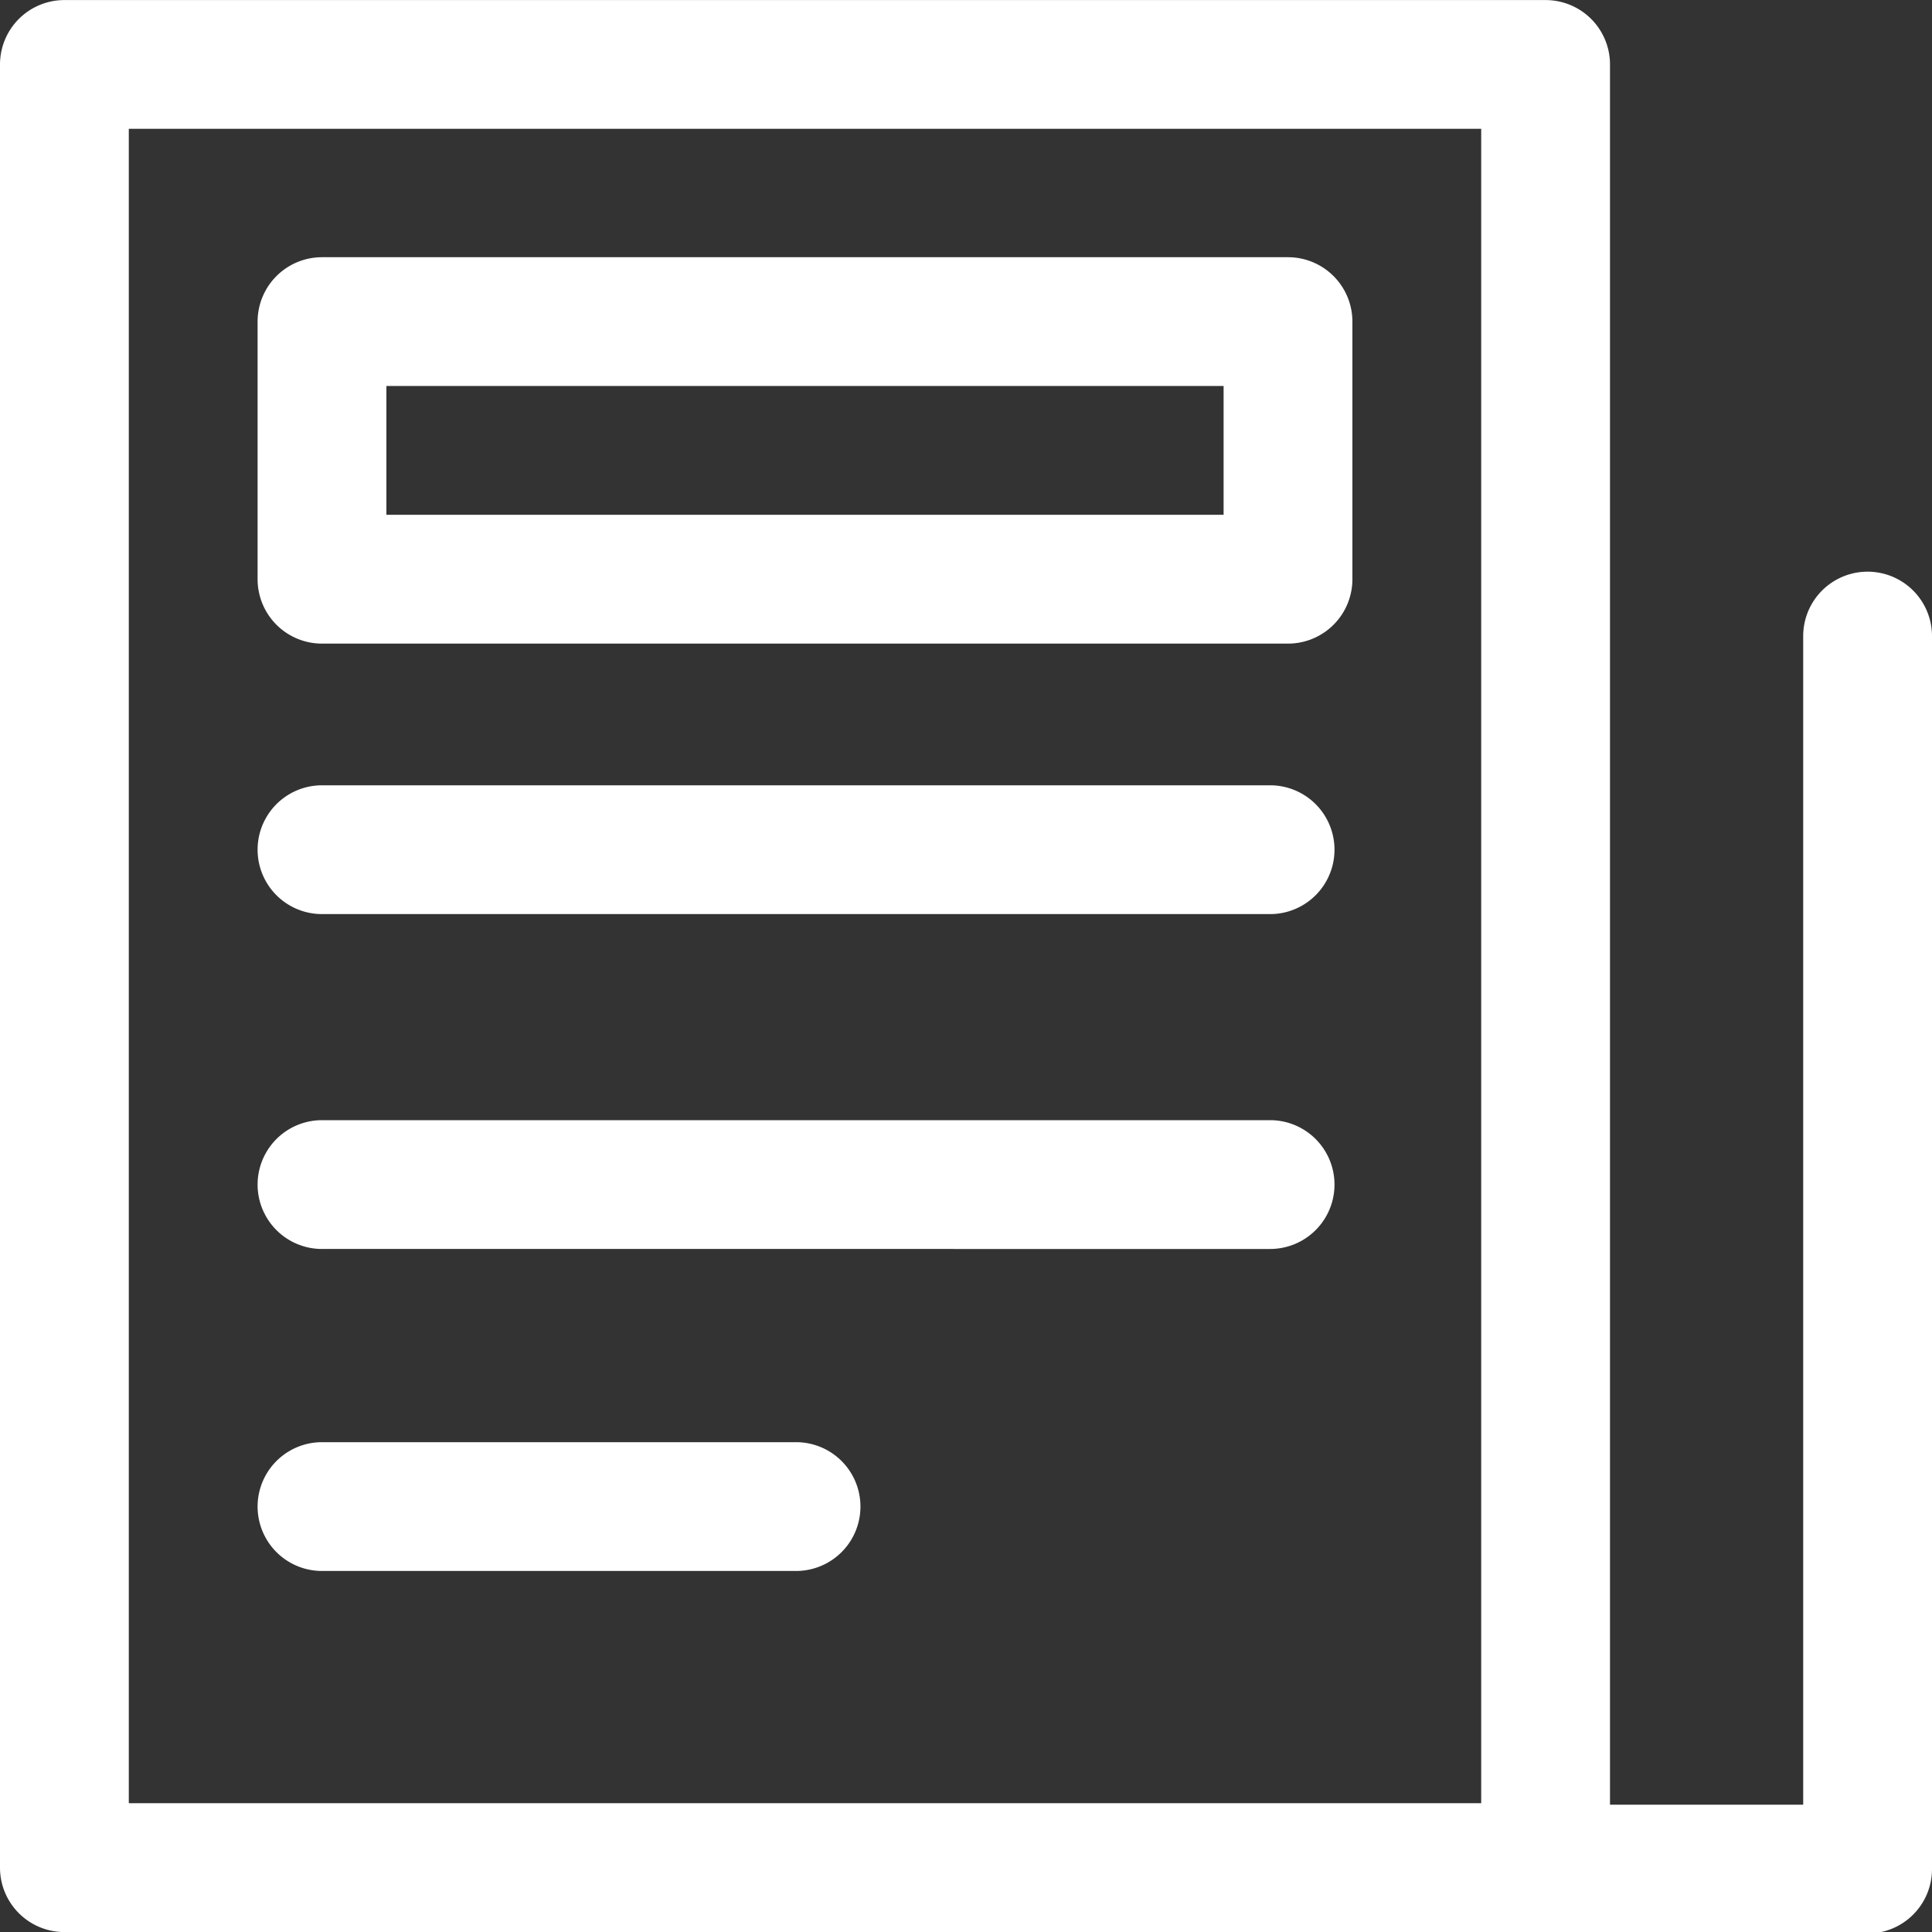 <svg xmlns="http://www.w3.org/2000/svg" xmlns:xlink="http://www.w3.org/1999/xlink" width="30" height="30" viewBox="0 0 30 30">
  <rect x="0" y="0" width="30" height="30" fill="#333333" stroke="none"/>
  <defs>
    <clipPath id="clip-lead-news">
      <rect width="30" height="30"/>
    </clipPath>
  </defs>
  <g id="lead-news" clip-path="url(#clip-lead-news)">
    <path id="Union_106" data-name="Union 106" d="M8905.606,11986.022a1.007,1.007,0,0,1-.205-.021H8885a1,1,0,0,1-1-1v-28a1,1,0,0,1,1-1h23a1,1,0,0,1,1,1v27.022h3v-18.146a1,1,0,1,1,2,0v19.146a1,1,0,0,1-1,1ZM8886,11984h21v-26h-21Zm3-3.606a1,1,0,1,1,0-2h7.361a1,1,0,0,1,0,2Zm0-5a1,1,0,1,1,0-2h14.722a1,1,0,0,1,0,2Zm0-5.2a1,1,0,1,1,0-2h14.722a1,1,0,0,1,0,2Zm0-4.2a1,1,0,0,1-1-1v-4a1,1,0,0,1,1-1h15a1,1,0,0,1,1,1v4a1,1,0,0,1-1,1Zm1-2h13v-2h-13Z" transform="translate(-8884 -11956)" fill="#fff"/>
  </g>
</svg>
